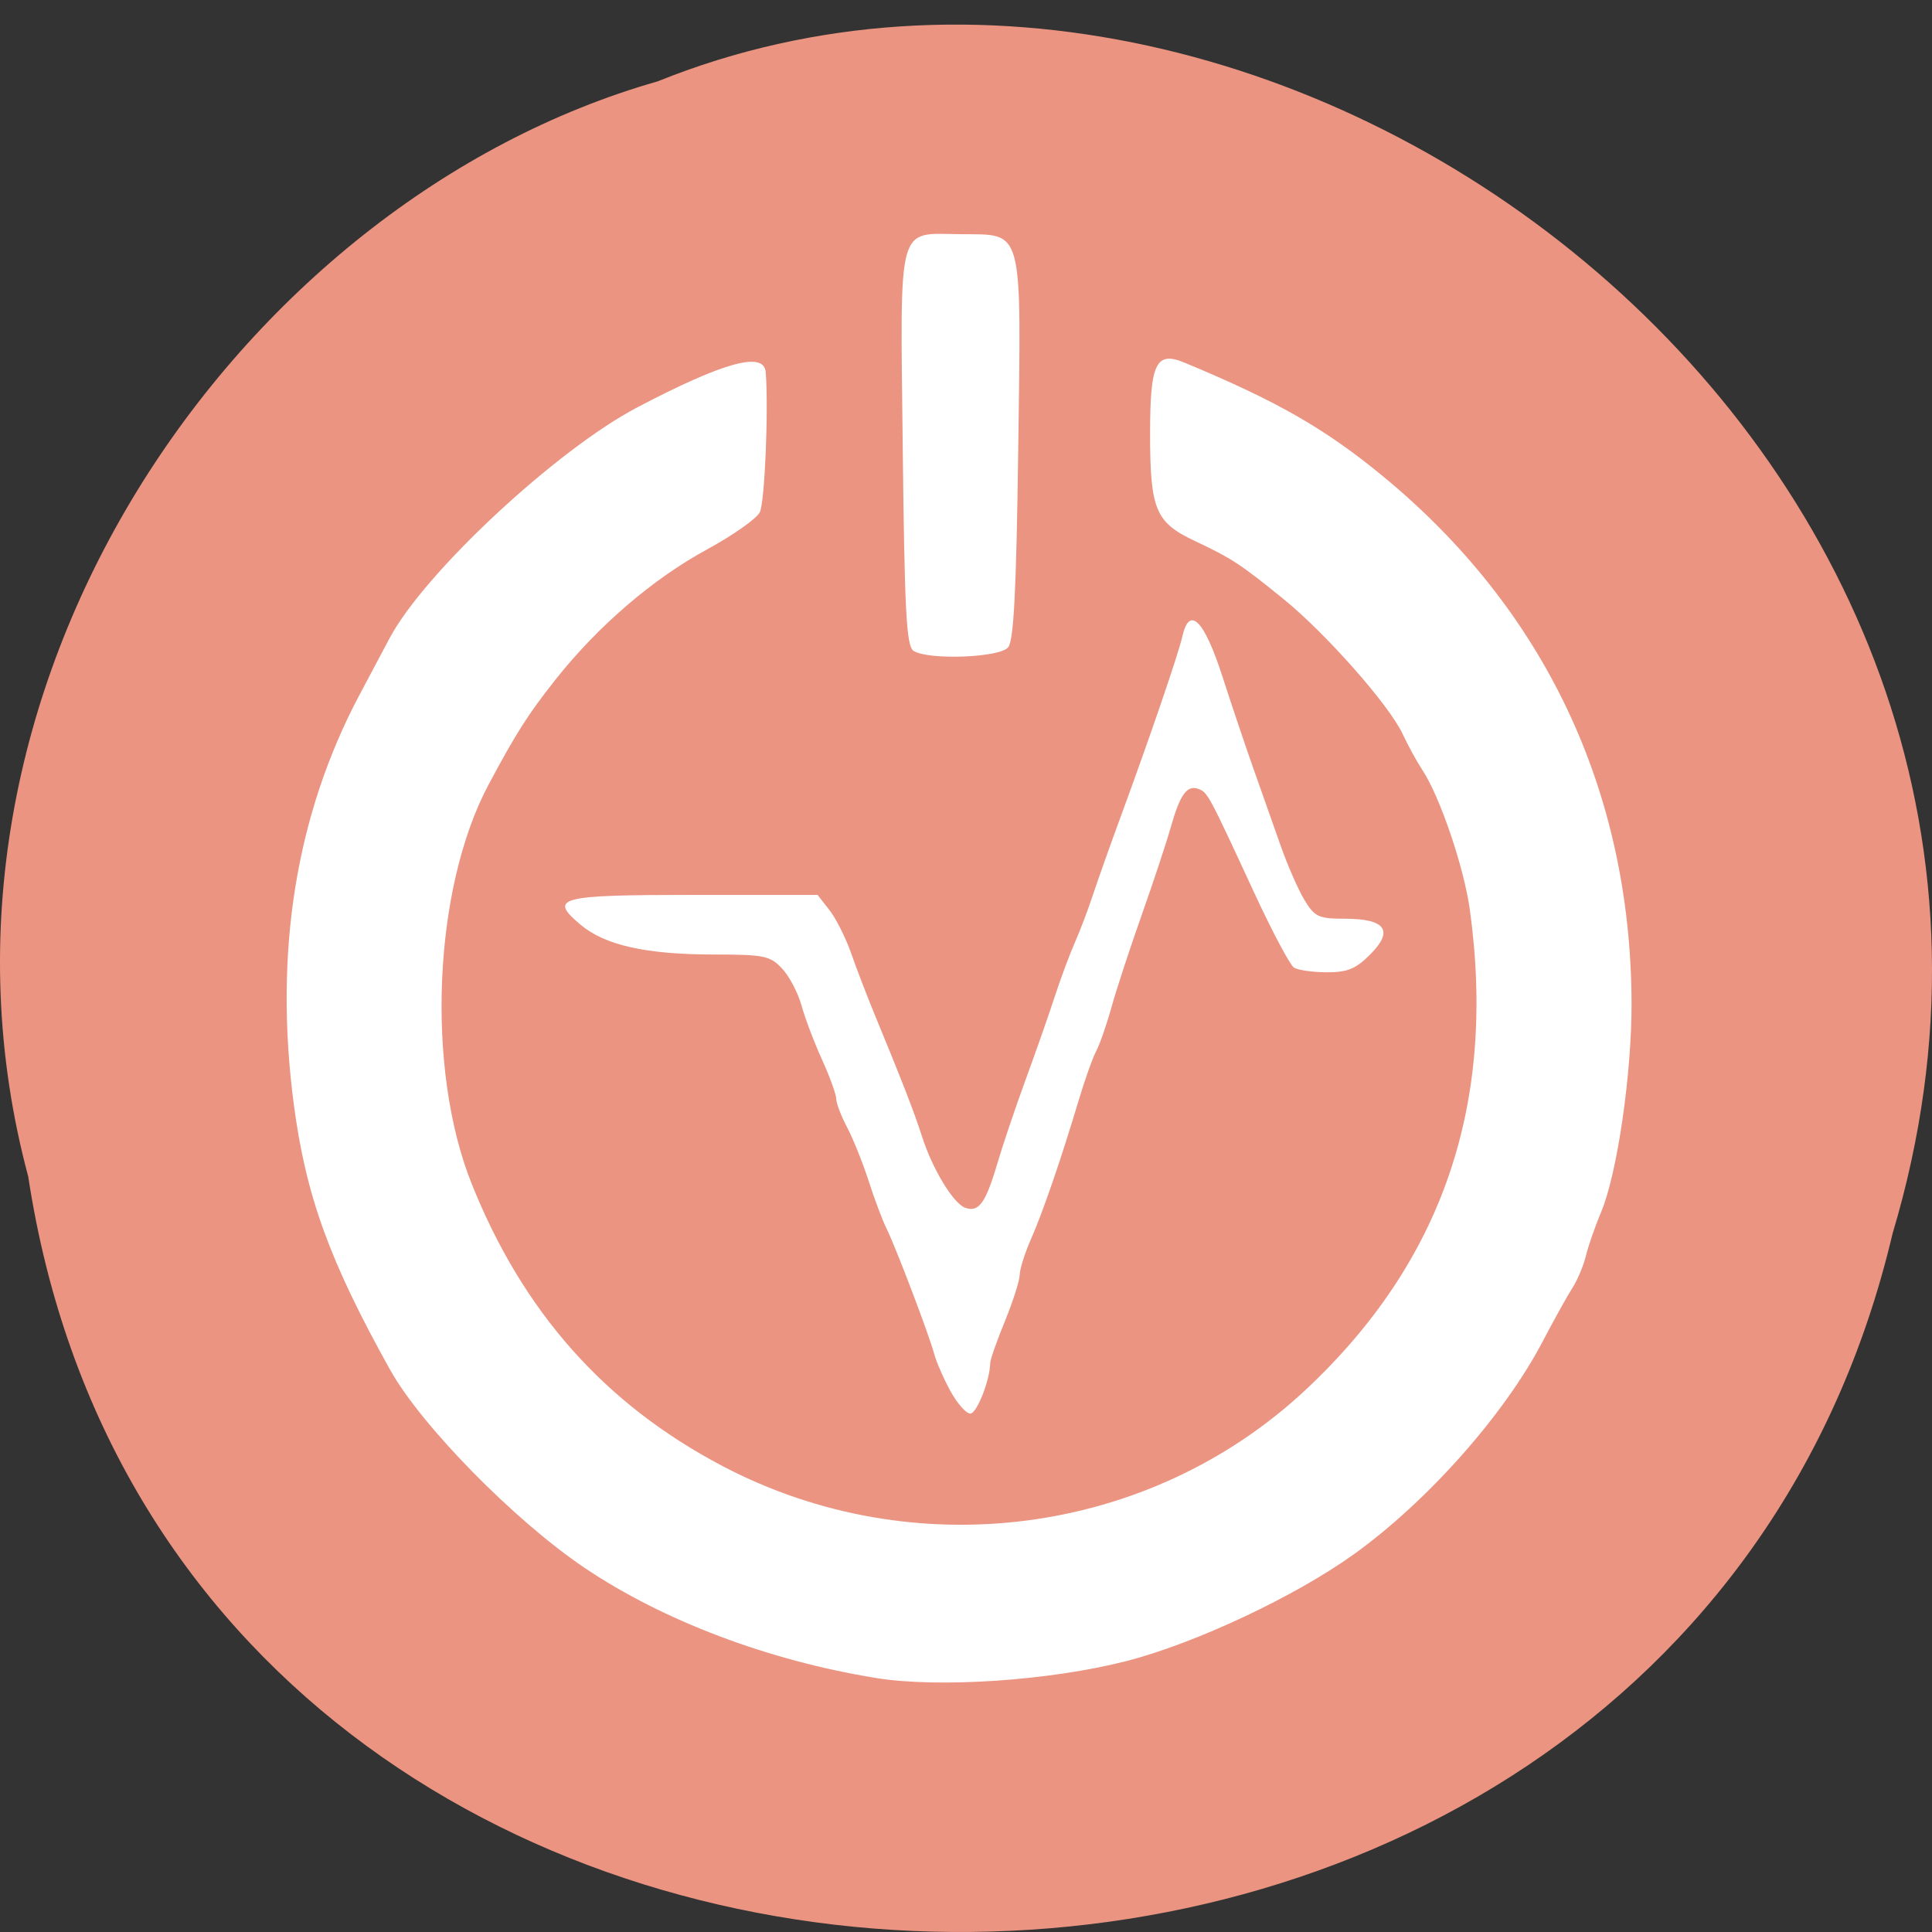 <svg xmlns="http://www.w3.org/2000/svg" viewBox="0 0 256 256"><rect x="0" y="0" width="256" height="256" fill="#333333" stroke="none"/><path d="m 3.74 155.9 c 19.829 130.19 217.21 134.1 247.04 7.539 c 30.702 -102.46 -80.47 -186.23 -163.63 -152.66 -55.684 15.866 -100.67 80.79 -83.41 145.12 z" fill="#eb9481" color="#000"/><g fill="#fff"><path d="m 97.68 201.75 c -15.635 -2.384 -30.976 -7.846 -42.4 -15.1 -10.177 -6.46 -23.751 -19.486 -28.28 -27.14 -8.811 -14.886 -12.254 -23.837 -14.01 -36.413 c -2.901 -20.833 0.31 -39.647 9.572 -56.08 1.754 -3.111 3.711 -6.585 4.351 -7.719 5.071 -9 24.274 -25.852 36.12 -31.697 12.528 -6.182 18.359 -7.683 18.603 -4.787 0.432 5.132 -0.143 17.931 -0.862 19.21 -0.503 0.891 -3.921 3.158 -7.595 5.04 -7.958 4.071 -15.942 10.529 -22.14 17.907 -3.96 4.715 -5.722 7.321 -9.714 14.37 -8.04 14.193 -9.153 38.896 -2.464 54.664 7.465 17.597 19.392 30.24 36.507 38.711 27.823 13.764 62.04 9.565 84.74 -10.398 19.959 -17.55 27.837 -39.2 23.949 -65.821 -0.852 -5.836 -4.349 -15.524 -6.93 -19.2 -0.789 -1.123 -2.071 -3.329 -2.849 -4.902 -1.967 -3.974 -11.158 -13.778 -17.356 -18.513 -6.309 -4.819 -7.44 -5.515 -12.951 -7.973 -5.652 -2.521 -6.425 -4.291 -6.425 -14.71 0 -9.646 0.863 -11.31 5.02 -9.682 13.384 5.241 20.39 9.01 28.759 15.493 23.606 18.271 36.12 43.18 36.25 72.15 0.043 9.719 -2.084 23.517 -4.431 28.753 -0.867 1.934 -1.858 4.62 -2.202 5.968 -0.344 1.348 -1.232 3.34 -1.974 4.427 -0.742 1.087 -2.693 4.395 -4.336 7.353 -5.557 10 -16.691 21.836 -27.365 29.08 -8.548 5.804 -23.17 12.279 -33.17 14.692 -11.122 2.683 -27.28 3.713 -36.423 2.319 z m 10.837 -39.29 c -0.98 -1.685 -2.047 -3.983 -2.37 -5.106 -0.783 -2.721 -5.571 -14.585 -6.925 -17.16 -0.591 -1.123 -1.765 -4.064 -2.608 -6.536 -0.843 -2.471 -2.251 -5.775 -3.128 -7.341 -0.877 -1.566 -1.595 -3.336 -1.595 -3.933 0 -0.597 -0.931 -3.02 -2.069 -5.376 -1.138 -2.36 -2.479 -5.697 -2.979 -7.416 -0.501 -1.719 -1.769 -3.993 -2.819 -5.05 -1.739 -1.755 -2.619 -1.927 -9.877 -1.927 -9.869 0 -15.877 -1.261 -19.436 -4.078 -4.712 -3.731 -3.259 -4.091 16.494 -4.091 h 17.977 l 1.733 2.09 c 0.953 1.149 2.373 3.815 3.154 5.923 0.781 2.108 2.308 5.855 3.392 8.327 3.965 9.04 5.825 13.551 6.905 16.748 1.481 4.383 4.514 9.133 6.231 9.757 1.988 0.724 3.01 -0.564 4.679 -5.895 0.805 -2.574 2.679 -7.804 4.163 -11.623 1.484 -3.819 3.4 -8.966 4.256 -11.438 0.856 -2.471 2.163 -5.78 2.904 -7.353 0.74 -1.573 1.925 -4.514 2.633 -6.536 0.708 -2.02 2.437 -6.617 3.842 -10.212 4.315 -11.04 8.578 -22.757 9.156 -25.18 1.036 -4.336 3.18 -2.304 5.874 5.569 1.384 4.04 3.421 9.742 4.527 12.663 1.106 2.921 2.84 7.547 3.853 10.28 1.014 2.734 2.59 6.134 3.502 7.557 1.499 2.338 2.065 2.587 5.873 2.587 5.942 0 7.168 1.61 3.718 4.881 -2.104 1.995 -3.324 2.469 -6.333 2.459 -2.05 -0.007 -4.201 -0.298 -4.779 -0.646 -0.578 -0.349 -3.211 -5.03 -5.849 -10.404 -6.524 -13.284 -6.696 -13.587 -8 -14.06 -1.678 -0.611 -2.694 0.692 -4.05 5.192 -0.663 2.201 -2.589 7.678 -4.279 12.172 -1.69 4.493 -3.65 10.13 -4.357 12.526 -0.706 2.396 -1.705 5.101 -2.219 6.01 -0.514 0.911 -1.651 3.914 -2.527 6.673 -2.567 8.09 -5.227 15.385 -6.965 19.1 -0.891 1.905 -1.629 4.111 -1.64 4.902 -0.011 0.791 -0.979 3.644 -2.15 6.34 -1.171 2.696 -2.133 5.269 -2.138 5.719 -0.025 2.34 -1.945 6.944 -2.896 6.944 -0.601 0 -1.895 -1.379 -2.876 -3.064 z m -5.381 -101.46 c -1.036 -0.622 -1.301 -5.296 -1.566 -27.651 -0.373 -31.489 -0.94 -29.521 8.475 -29.437 9.153 0.082 8.761 -1.314 8.319 29.602 -0.275 19.226 -0.646 26.07 -1.465 27.01 -1.241 1.418 -11.598 1.78 -13.763 0.481 z" fill="#fff" transform="matrix(0.911 0 0 0.967 27.09 27.25)"/></g></svg>